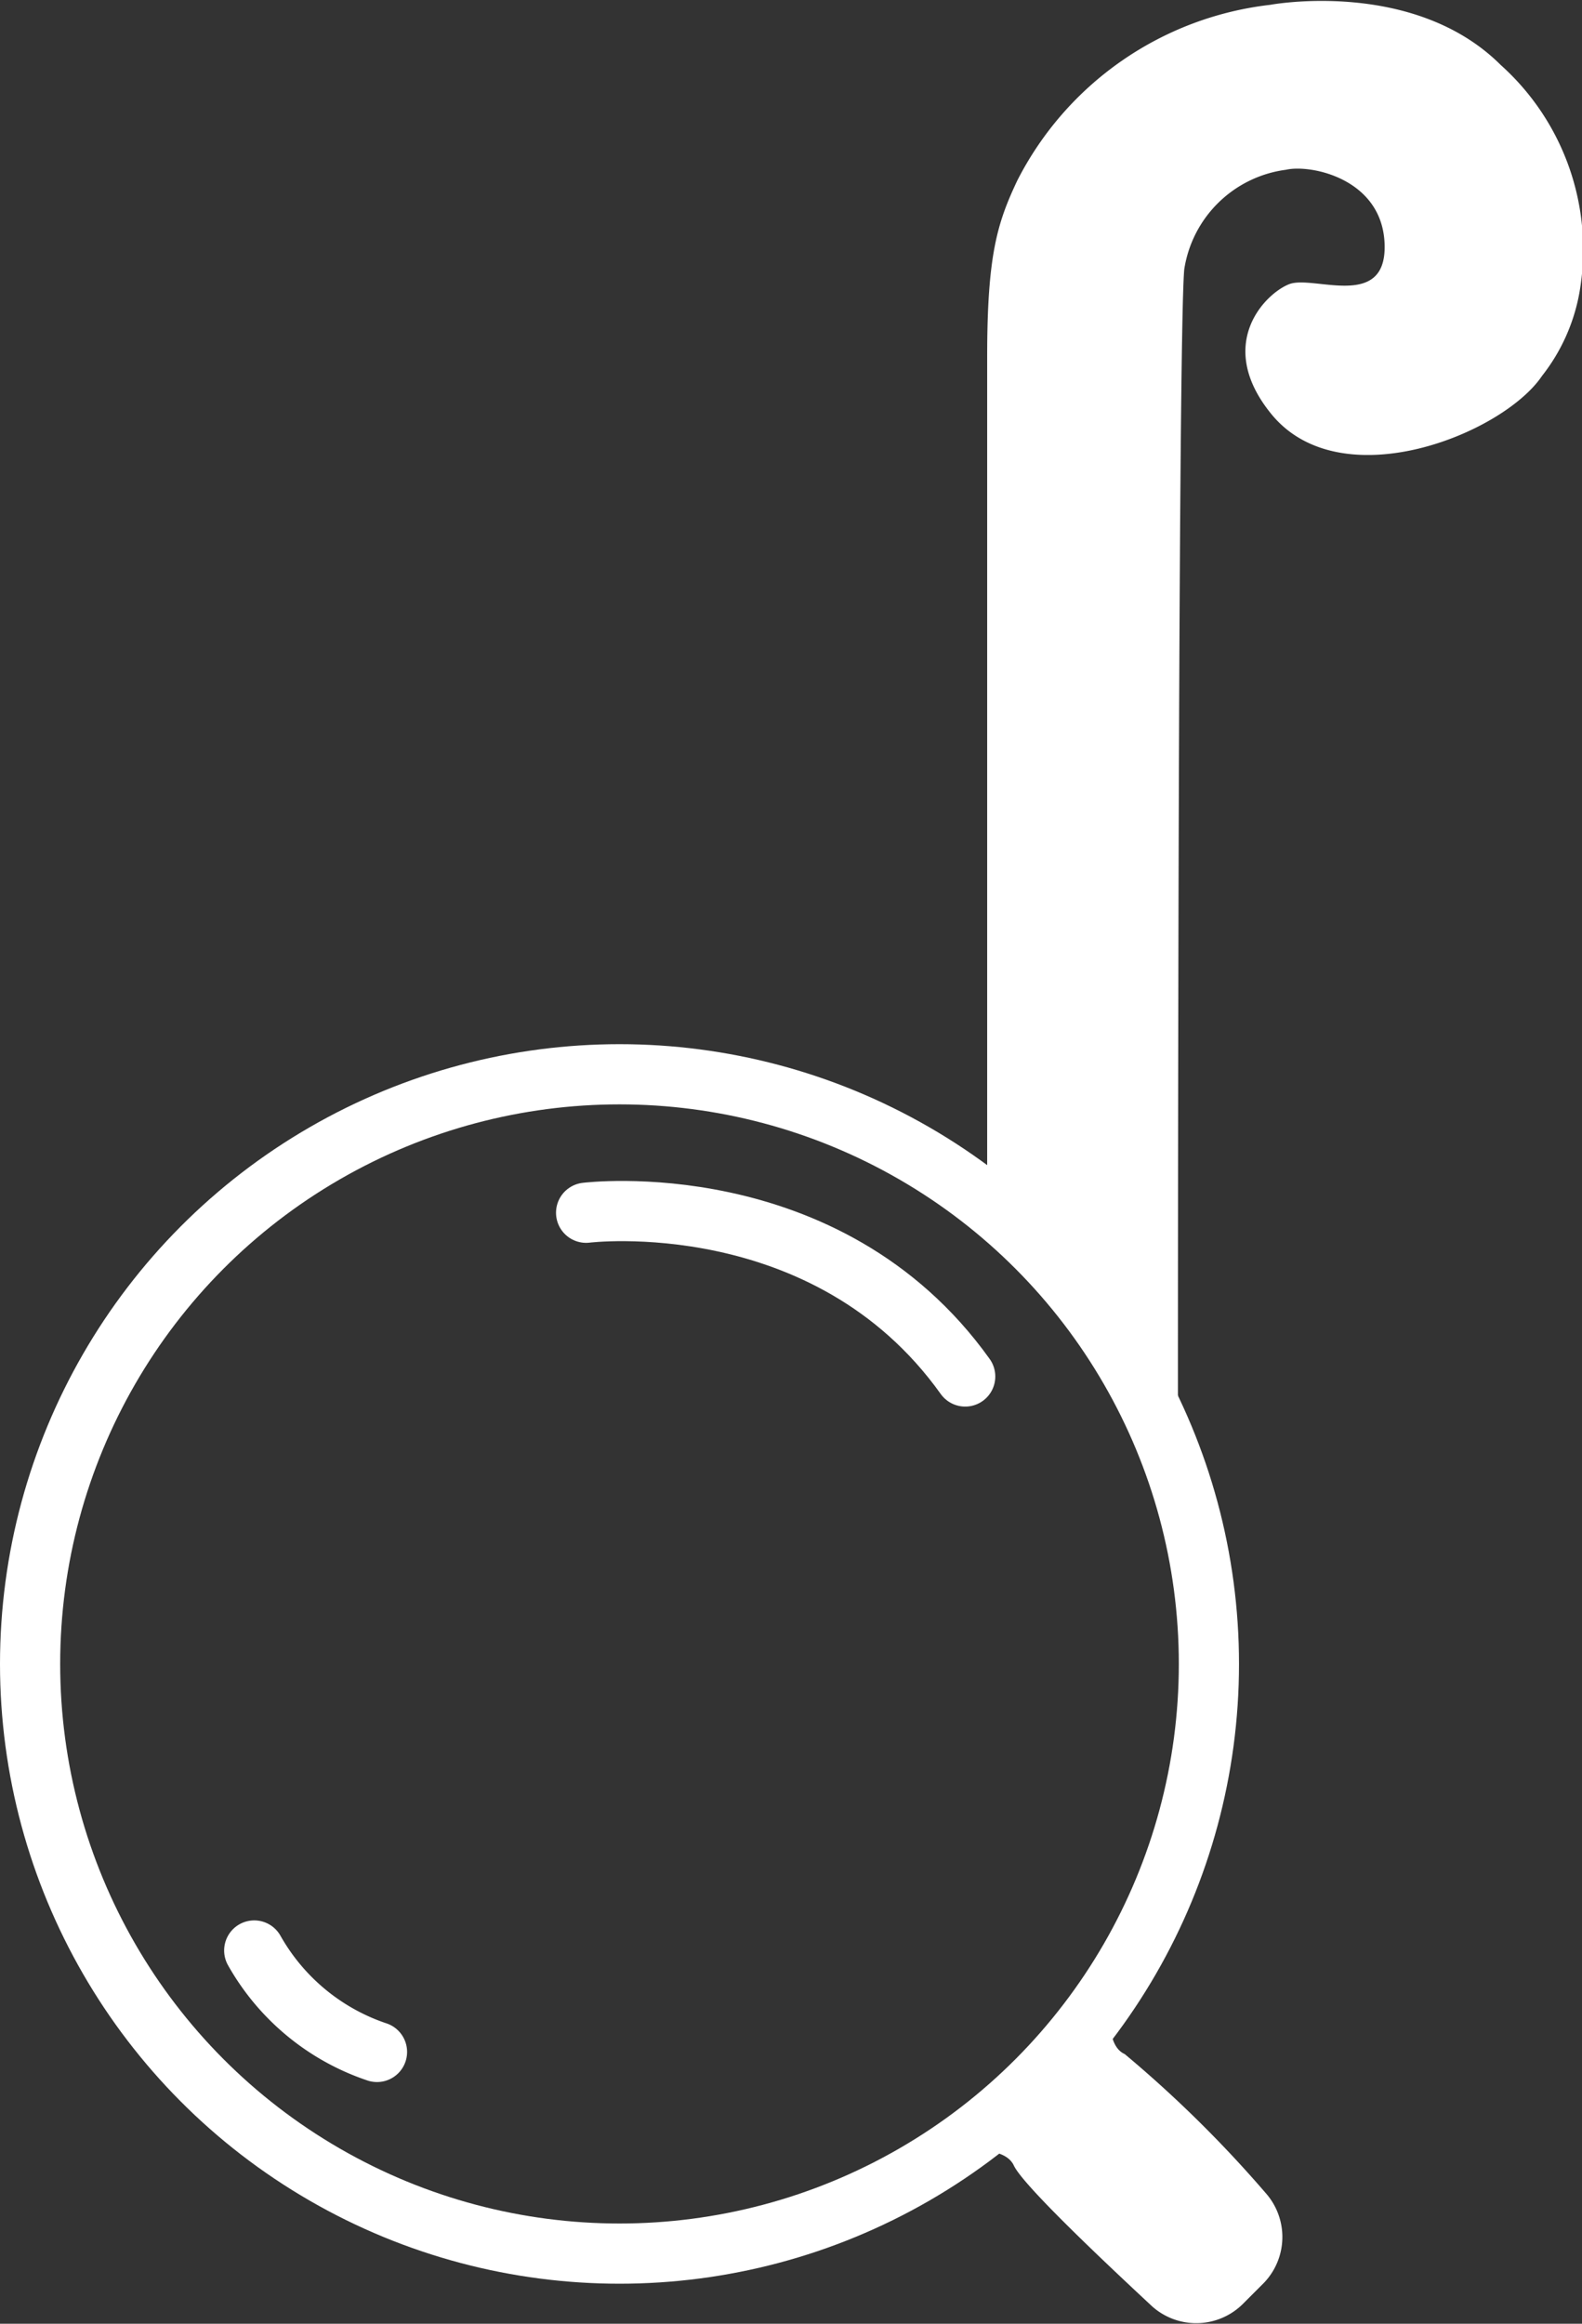 <svg id="圖層_1" data-name="圖層 1" xmlns="http://www.w3.org/2000/svg" viewBox="0 0 52.58 77.2"><rect x="0" y="0" width="52.58" height="77.2" fill="#333333" stroke="none"/><defs><style>.cls-1{fill:#fff;}.cls-2,.cls-3{fill:none;stroke:#fff;stroke-miterlimit:10;stroke-width:2px;}.cls-3{stroke-linecap:round;}</style></defs><path class="cls-1" d="M49.88,2.16c-2.9-2.89-7.66-2-7.66-2A10.82,10.82,0,0,0,33.81,6c-.66,1.4-1,2.46-1,5.85,0,1.16,0,27,0,28.4,2.05,0,4.48,6.65,6.34,6.56,0-2.67,0-35.56.21-37.86a3.94,3.94,0,0,1,3.38-3.31c.83-.19,3.22.3,3.28,2.49s-2.37,1-3.17,1.31-2.48,2-.6,4.31c2.31,2.84,7.7.67,9-1.26A6.26,6.26,0,0,0,52.5,9.69,8.24,8.24,0,0,0,49.88,2.16Z"/><path class="cls-1" d="M42,75.85a2.2,2.2,0,0,0,.06-3,40.09,40.09,0,0,0-4.68-4.61c-.93-.41-.29-3-.29-3l-6.4,6.42s2.54-.66,3,.27c.27.62,2.87,3.08,4.6,4.69a2.2,2.2,0,0,0,3-.06Z"/><circle class="cls-2" cx="20.59" cy="55.28" r="19.59"/><path class="cls-3" d="M19.48,40.29s8-1,12.6,5.44"/><path class="cls-3" d="M12.53,68.17A7.37,7.37,0,0,1,8.45,64.8"/></svg>